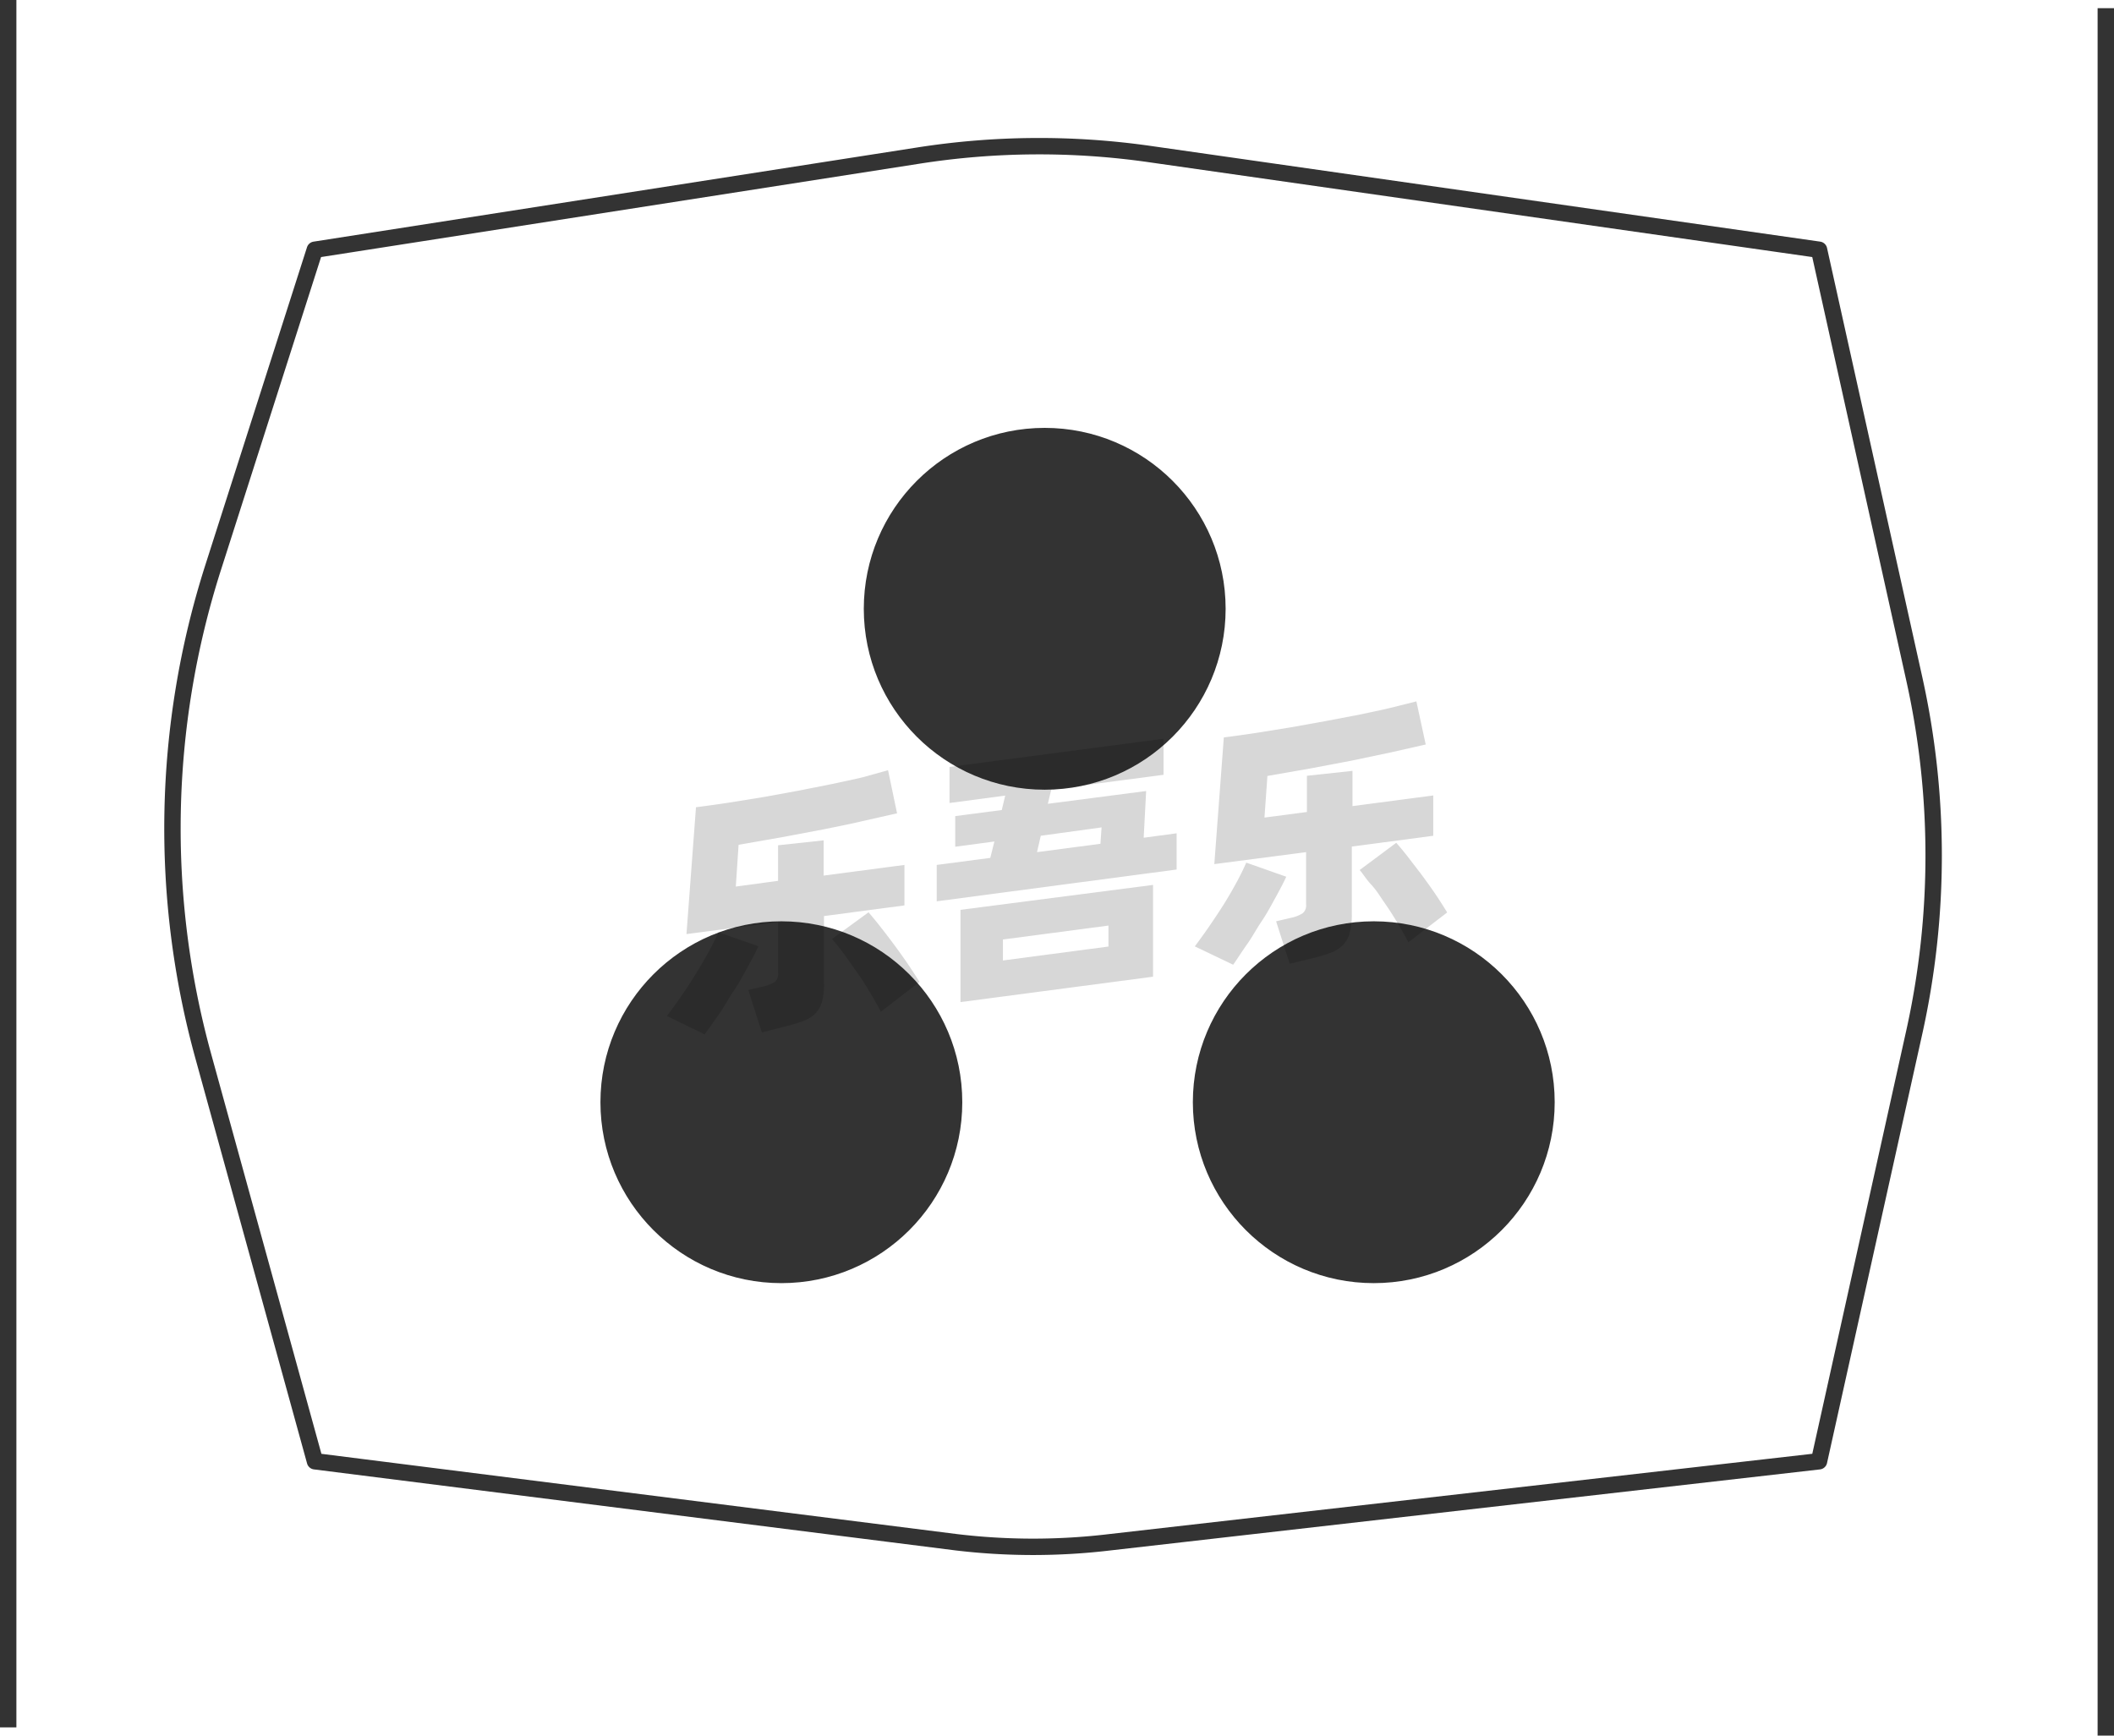 <svg xmlns="http://www.w3.org/2000/svg" viewBox="0 0 129 105.91"><defs><style>.cls-1{fill:none;}.cls-1,.cls-2{stroke:#333;stroke-linejoin:round;}.cls-2{fill:#333;}.cls-3{opacity:0.16;}</style></defs><title>2-170</title><g id="图层_2" data-name="图层 2"><g id="_2-162_2-176" data-name="2-162——2-176"><g id="_2-170" data-name="2-170"><path class="cls-1" d="M111,89.17,67.74,94.11a39.41,39.41,0,0,1-9.4,0L19.22,89.17l-6.81-24.7A52.29,52.29,0,0,1,13,34.65l6.21-19.41L56,9.5a47.6,47.6,0,0,1,14.15-.1L111,15.24l5.81,26.17a49.76,49.76,0,0,1,0,21.59Z"/><line class="cls-1" x1="0.5" x2="0.5" y2="105.41"/><line class="cls-1" x1="128.5" y1="0.5" x2="128.5" y2="105.91"/><circle class="cls-2" cx="63.75" cy="37.15" r="10.54"/><circle class="cls-2" cx="47.68" cy="67.26" r="10.54"/><circle class="cls-2" cx="83.83" cy="67.26" r="10.54"/><g class="cls-3"><path d="M46.28,57.74c-.17.37-.39.79-.65,1.26s-.54,1-.84,1.44-.6,1-.9,1.43L43,63.12,40.7,62c.27-.36.56-.76.87-1.21s.61-.9.89-1.36.55-.92.79-1.36.44-.84.59-1.18Zm4-1.84V60a4.1,4.1,0,0,1-.13,1.17,1.74,1.74,0,0,1-.45.73,2.25,2.25,0,0,1-.81.45c-.33.12-.73.23-1.21.35L46.49,63l-.83-2.59.9-.21a2.37,2.37,0,0,0,.72-.28.63.63,0,0,0,.2-.55v-3.1L41.89,57l.58-7.74c.62-.08,1.28-.17,2-.28l2.11-.34,2.14-.39,2.06-.41c.66-.14,1.29-.27,1.87-.41L54.19,47l.55,2.63-2.08.47c-.76.18-1.57.34-2.41.51l-2.6.49-2.58.45-.17,2.55,2.58-.35V51.58l2.78-.3v2.15l4.93-.65v2.47ZM53,55.67c.17.2.39.46.65.79s.54.69.83,1.08.58.79.86,1.2.54.81.77,1.18l-2.36,1.82c-.18-.35-.4-.74-.65-1.16s-.51-.83-.79-1.23l-.81-1.14c-.27-.36-.51-.67-.73-.91Z"/><path d="M71.8,50.85v2.21L57.16,55V52.78l3.27-.43.25-1-2.39.32V49.8l2.84-.37.21-.88-3.4.45V46.8L71,45.08v2.2l-6.85.9-.21.87,6-.78-.15,2.85ZM58.61,55.52,70.36,54V59.6L58.61,61.15Zm2.59,3.09,6.44-.85V56.48l-6.44.85ZM63.28,52l3.87-.51.07-1L63.51,51Z"/><path d="M78.49,53.5c-.17.37-.39.79-.65,1.26s-.54,1-.84,1.44-.6,1-.9,1.42-.59.88-.85,1.25l-2.34-1.12c.27-.36.56-.76.87-1.21s.61-.9.9-1.36.55-.92.79-1.36.43-.84.58-1.18Zm4-1.84v4.12A4.1,4.1,0,0,1,82.34,57a1.61,1.61,0,0,1-.45.73,2.27,2.27,0,0,1-.8.45c-.33.12-.74.23-1.22.35l-1.17.28-.83-2.59.9-.21a2.17,2.17,0,0,0,.72-.28.62.62,0,0,0,.21-.55V52l-5.6.73L74.68,45c.62-.08,1.28-.17,2-.28l2.11-.34L80.9,44,83,43.6c.66-.14,1.28-.27,1.87-.41l1.56-.39L87,45.43l-2.07.47-2.42.51-2.59.49-2.58.45-.18,2.54,2.59-.34V47.34l2.78-.3v2.15l4.93-.65V51Zm2.71-.23c.18.2.4.46.66.79l.83,1.08c.29.39.58.79.86,1.2s.53.81.76,1.18L85.94,57.5c-.18-.36-.4-.74-.65-1.16s-.51-.83-.79-1.23S84,54.33,83.69,54s-.51-.67-.72-.91Z"/></g></g></g></g></svg>